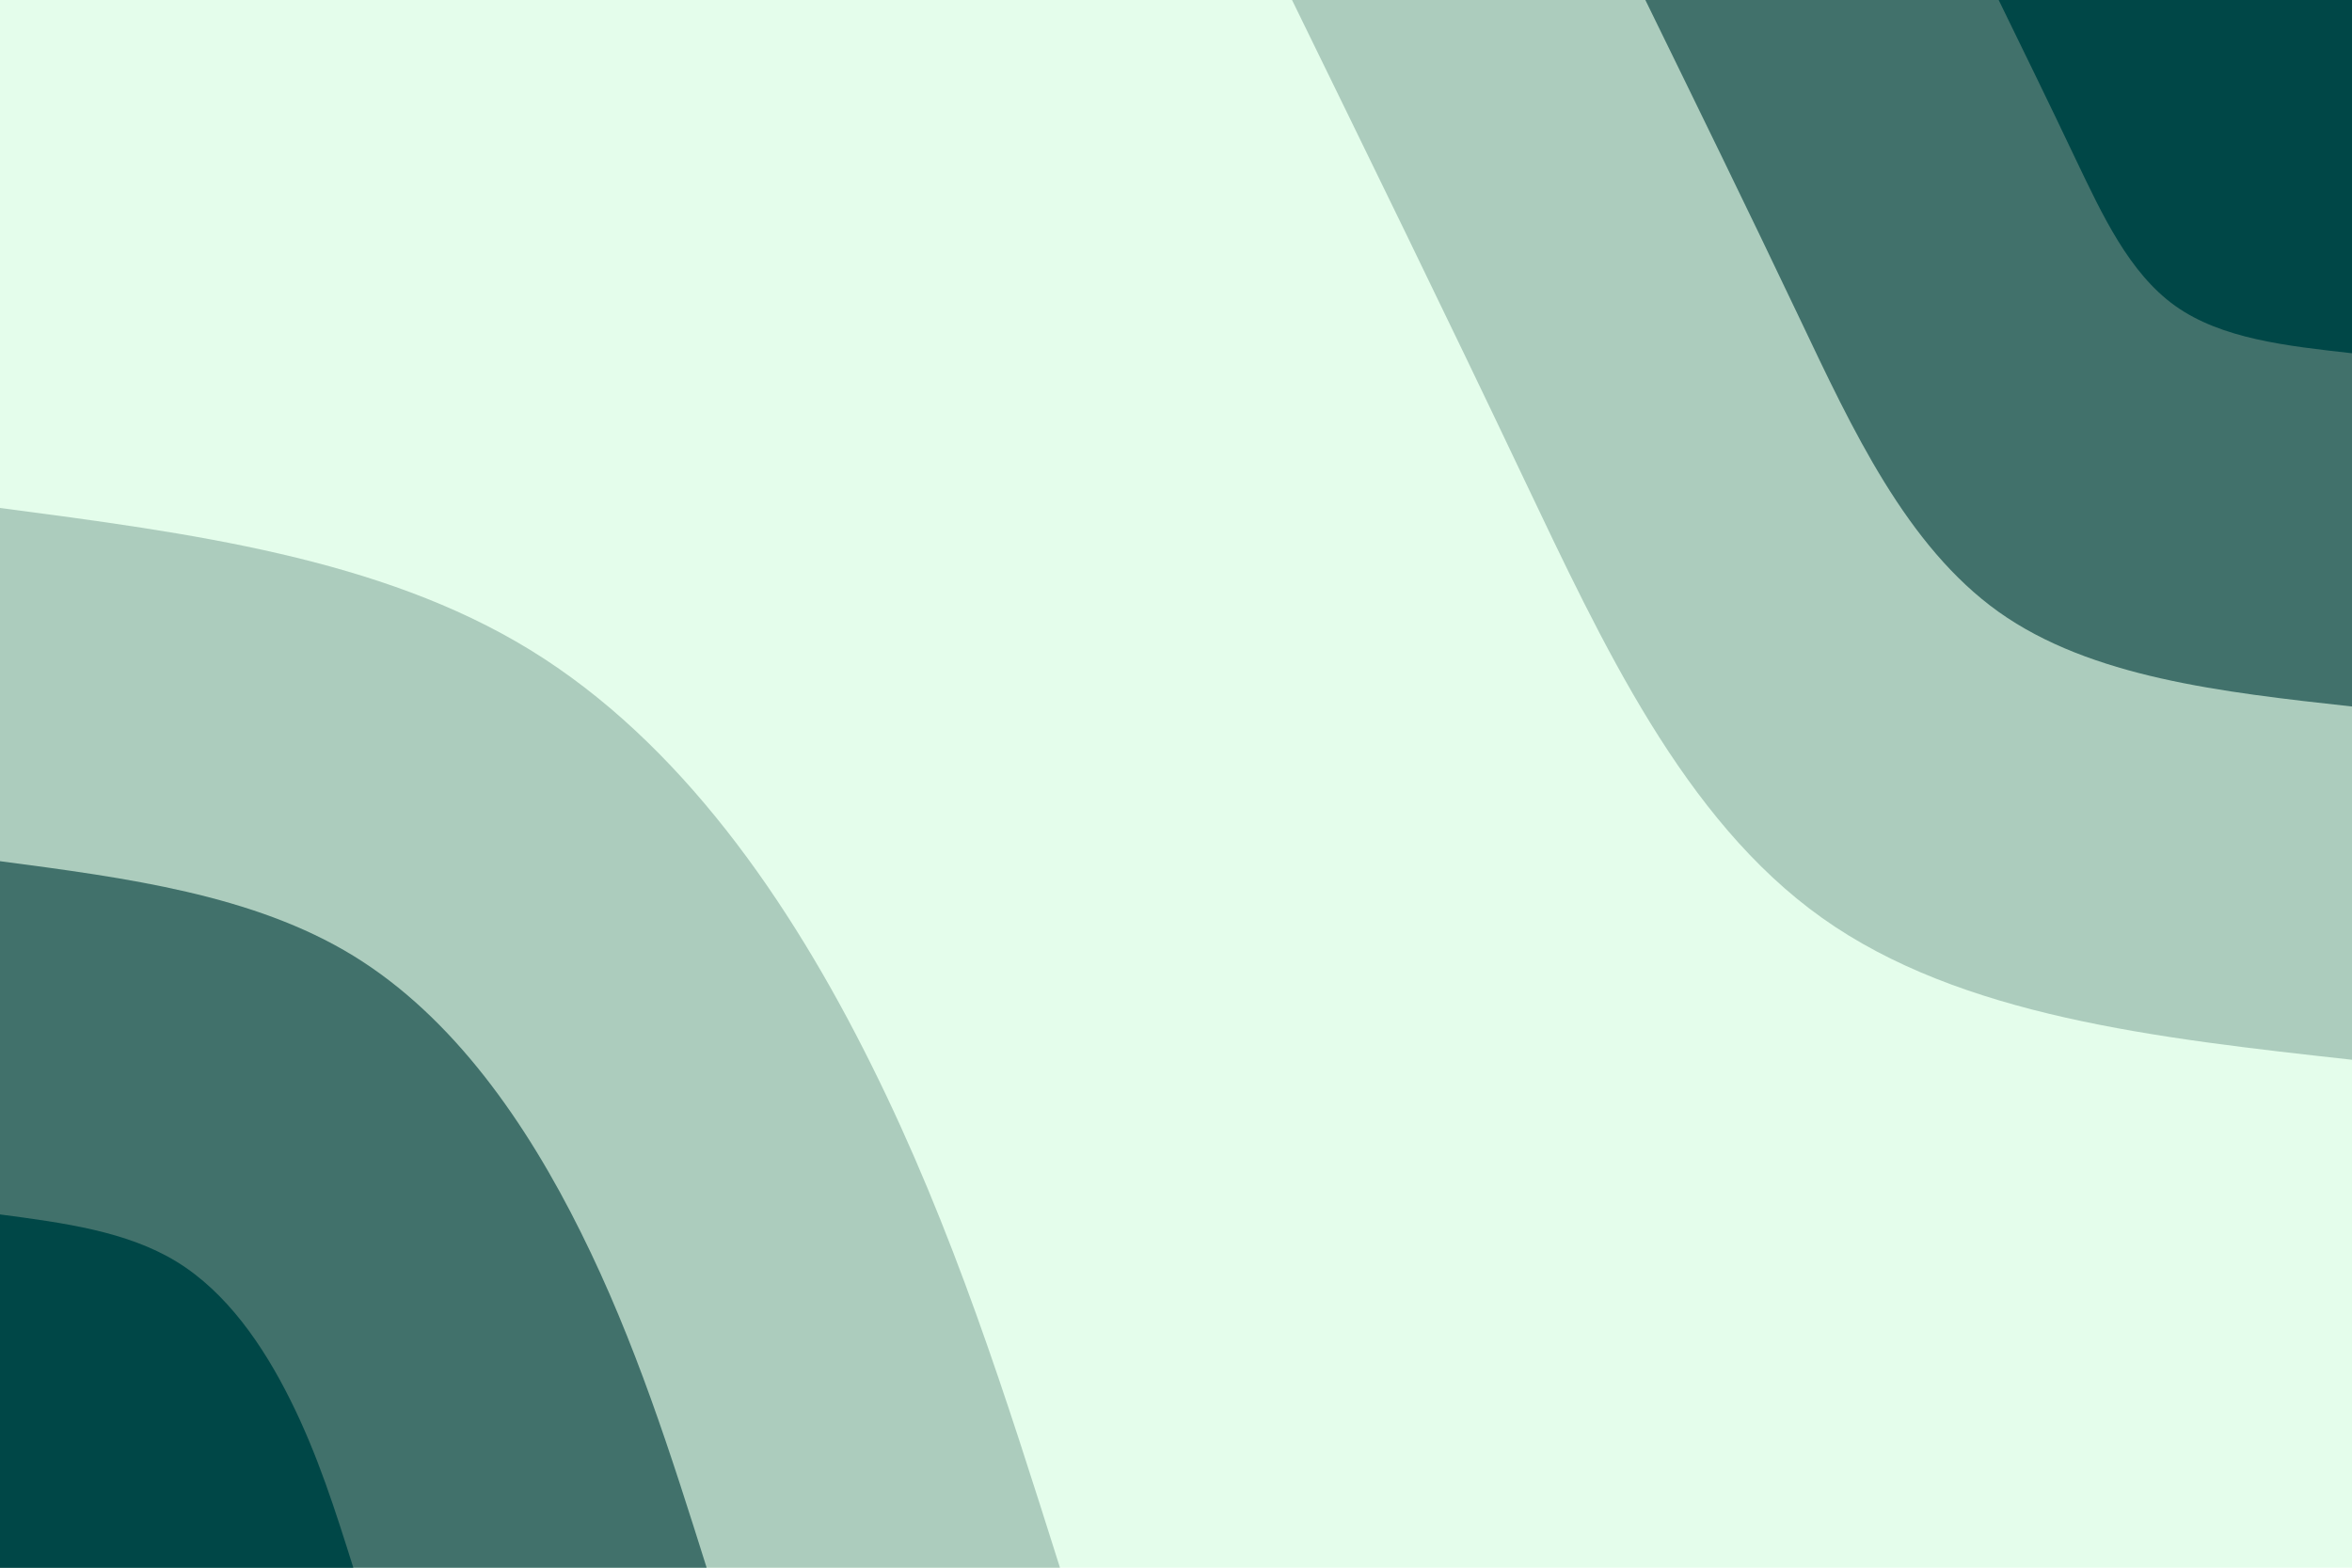 <svg id="visual" viewBox="0 0 900 600" width="900" height="600" xmlns="http://www.w3.org/2000/svg" xmlns:xlink="http://www.w3.org/1999/xlink" version="1.1"><rect x="0" y="0" width="900" height="600" fill="#e4fdeb"></rect><defs><linearGradient id="grad1_0" x1="33.3%" y1="0%" x2="100%" y2="100%"><stop offset="20%" stop-color="#004747" stop-opacity="1"></stop><stop offset="80%" stop-color="#004747" stop-opacity="1"></stop></linearGradient></defs><defs><linearGradient id="grad1_1" x1="33.3%" y1="0%" x2="100%" y2="100%"><stop offset="20%" stop-color="#004747" stop-opacity="1"></stop><stop offset="80%" stop-color="#759e92" stop-opacity="1"></stop></linearGradient></defs><defs><linearGradient id="grad1_2" x1="33.3%" y1="0%" x2="100%" y2="100%"><stop offset="20%" stop-color="#e4fdeb" stop-opacity="1"></stop><stop offset="80%" stop-color="#759e92" stop-opacity="1"></stop></linearGradient></defs><defs><linearGradient id="grad2_0" x1="0%" y1="0%" x2="66.7%" y2="100%"><stop offset="20%" stop-color="#004747" stop-opacity="1"></stop><stop offset="80%" stop-color="#004747" stop-opacity="1"></stop></linearGradient></defs><defs><linearGradient id="grad2_1" x1="0%" y1="0%" x2="66.7%" y2="100%"><stop offset="20%" stop-color="#759e92" stop-opacity="1"></stop><stop offset="80%" stop-color="#004747" stop-opacity="1"></stop></linearGradient></defs><defs><linearGradient id="grad2_2" x1="0%" y1="0%" x2="66.7%" y2="100%"><stop offset="20%" stop-color="#759e92" stop-opacity="1"></stop><stop offset="80%" stop-color="#e4fdeb" stop-opacity="1"></stop></linearGradient></defs><g transform="translate(900, 0)"><path d="M0 405.6C-74.9 397.3 -149.8 389 -202.8 351.3C-255.8 313.6 -286.8 246.4 -317 183C-347.1 119.6 -376.4 59.8 -405.6 0L0 0Z" fill="#acccbd"></path><path d="M0 270.4C-49.9 264.9 -99.9 259.3 -135.2 234.2C-170.5 209 -191.2 164.3 -211.3 122C-231.4 79.7 -250.9 39.9 -270.4 0L0 0Z" fill="#41716b"></path><path d="M0 135.2C-25 132.4 -49.9 129.7 -67.6 117.1C-85.3 104.5 -95.6 82.1 -105.7 61C-115.7 39.9 -125.5 19.9 -135.2 0L0 0Z" fill="#004747"></path></g><g transform="translate(0, 600)"><path d="M0 -405.6C72.7 -396 145.4 -386.5 202.8 -351.3C260.2 -316.1 302.2 -255.3 333.4 -192.5C364.7 -129.7 385.1 -64.8 405.6 0L0 0Z" fill="#acccbd"></path><path d="M0 -270.4C48.5 -264 97 -257.6 135.2 -234.2C173.5 -210.7 201.5 -170.2 222.3 -128.3C243.1 -86.5 256.8 -43.2 270.4 0L0 0Z" fill="#41716b"></path><path d="M0 -135.2C24.2 -132 48.5 -128.8 67.6 -117.1C86.7 -105.4 100.7 -85.1 111.1 -64.2C121.6 -43.2 128.4 -21.6 135.2 0L0 0Z" fill="#004747"></path></g></svg>